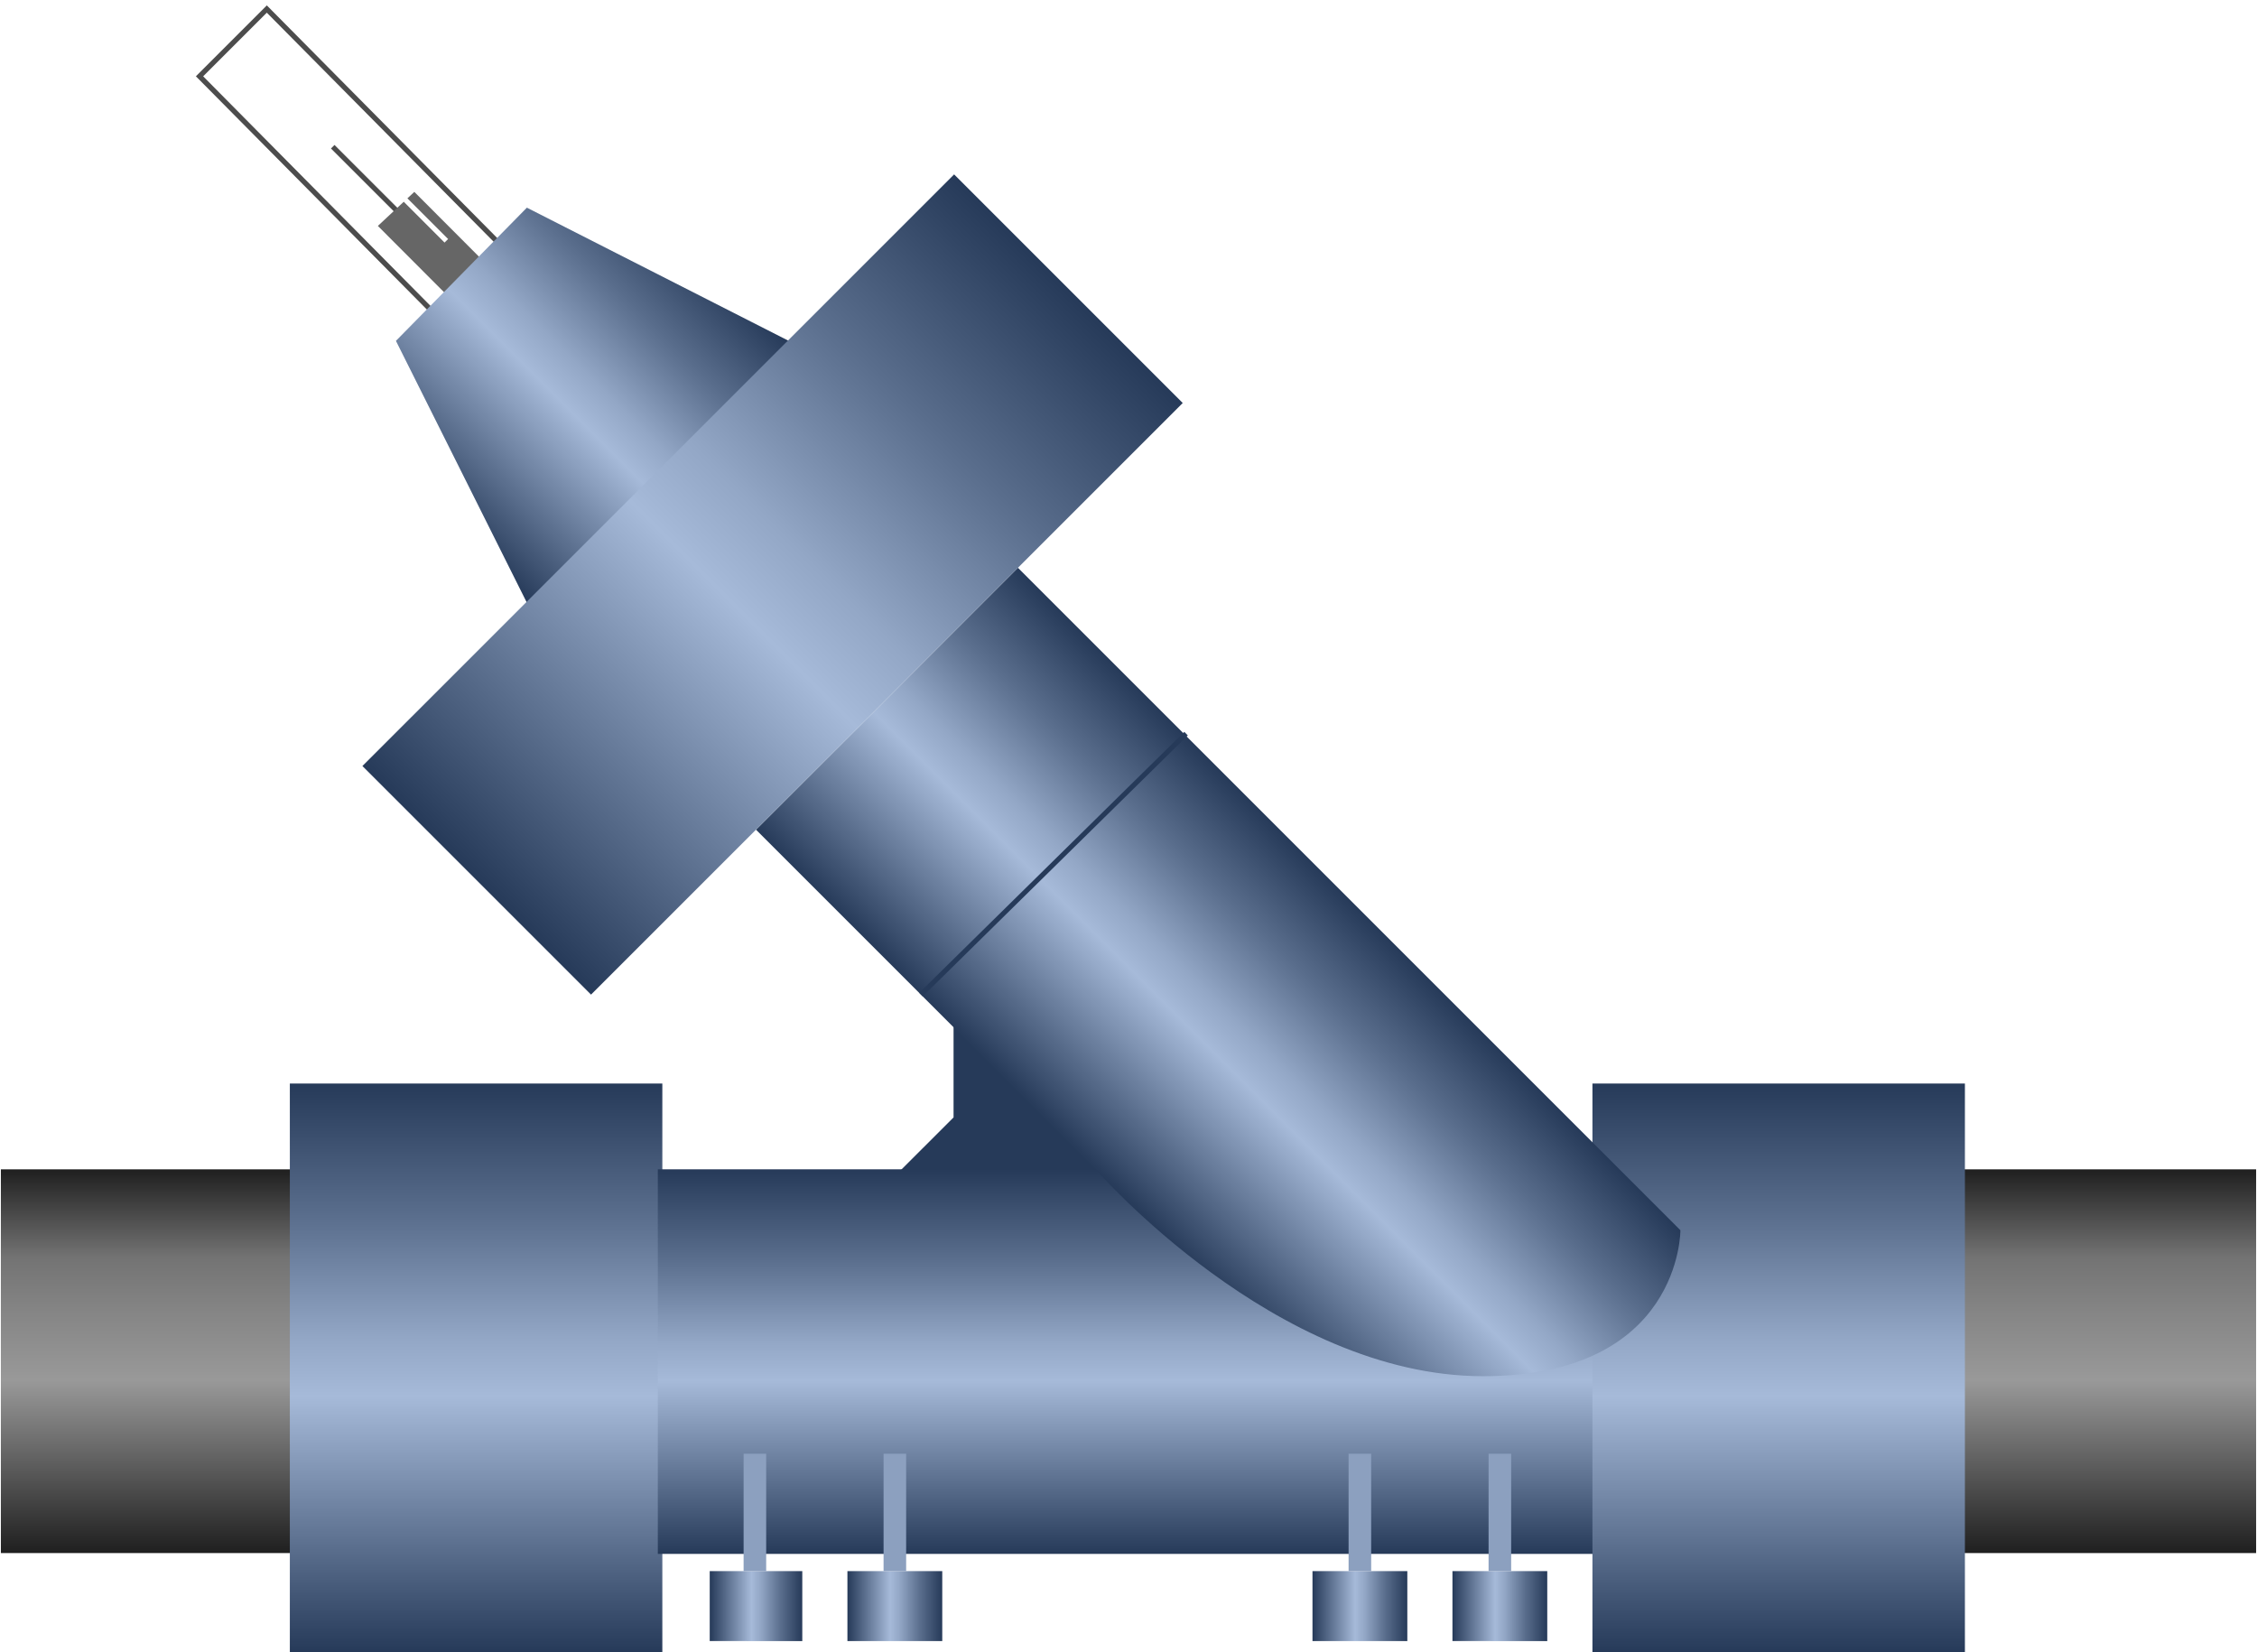 <!DOCTYPE svg PUBLIC "-//W3C//DTD SVG 1.1//EN" "http://www.w3.org/Graphics/SVG/1.1/DTD/svg11.dtd"><svg version="1.1" xmlns="http://www.w3.org/2000/svg" xmlns:xlink="http://www.w3.org/1999/xlink" width="112px" height="82px" viewBox="0 0 112.5 82.43" enable-background="new 0 0 112.5 82.43" xml:space="preserve">
<g id="Group_Stem">
	<path fill="none" stroke="#4C4C4C" stroke-width="0.257" d="M21.599,15.611l3.357-3.356L13.266,0.451L9.91,3.807L21.599,15.611" />
	<path fill="none" stroke="#4C4C4C" stroke-width="0.25" d="M20.271,11.036L16.554,7.32" />
	<polygon fill="#666666" points="20.624,9.572 20.279,9.894 22.31,11.924 22.132,12.101 20.097,10.065 18.806,11.271 22.319,14.79    24.136,13.091  " />
</g>
<g id="Group_Port2">
	<linearGradient id="SVGID_1_" gradientUnits="userSpaceOnUse" x1="8.277" y1="77.478" x2="8.277" y2="58.334">
		<stop offset="0" style="stop-color:#1F1F1F" />
		<stop offset="0.45" style="stop-color:#999999" />
		<stop offset="0.62" style="stop-color:#868686" />
		<stop offset="0.77" style="stop-color:#737373" />
		<stop offset="1" style="stop-color:#1F1F1F" />
	</linearGradient>
	<polyline fill="url(#SVGID_1_)" points="16.554,77.479 0,77.479 0,58.334 16.34,58.334  " />
</g>
<g id="Group_Port1">
	<linearGradient id="SVGID_2_" gradientUnits="userSpaceOnUse" x1="104.244" y1="77.478" x2="104.244" y2="58.334">
		<stop offset="0" style="stop-color:#1F1F1F" />
		<stop offset="0.45" style="stop-color:#999999" />
		<stop offset="0.62" style="stop-color:#868686" />
		<stop offset="0.77" style="stop-color:#737373" />
		<stop offset="1" style="stop-color:#1F1F1F" />
	</linearGradient>
	<polyline fill="url(#SVGID_2_)" points="95.988,58.334 112.5,58.334 112.5,77.479 96.208,77.479  " />
</g>
<g id="Group_BodyAndPort">
	<path fill="#263A59" d="M44.032,59.234l3.491-3.49v-5.182l9.234,8.672H44.032z" />
	<linearGradient id="SVGID_3_" gradientUnits="userSpaceOnUse" x1="23.705" y1="82.434" x2="23.705" y2="54.055">
		<stop offset="0" style="stop-color:#263A59" />
		<stop offset="0.45" style="stop-color:#A6BAD9" />
		<stop offset="0.55" style="stop-color:#93A7C6" />
		<stop offset="0.73" style="stop-color:#637796" />
		<stop offset="0.77" style="stop-color:#596D8C" />
		<stop offset="1" style="stop-color:#263A59" />
	</linearGradient>
	<rect x="14.415" y="54.055" fill="url(#SVGID_3_)" width="18.581" height="28.379" />
	<linearGradient id="SVGID_4_" gradientUnits="userSpaceOnUse" x1="56.139" y1="77.519" x2="56.139" y2="58.334">
		<stop offset="0" style="stop-color:#263A59" />
		<stop offset="0.45" style="stop-color:#A6BAD9" />
		<stop offset="0.55" style="stop-color:#93A7C6" />
		<stop offset="0.73" style="stop-color:#637796" />
		<stop offset="0.77" style="stop-color:#596D8C" />
		<stop offset="1" style="stop-color:#263A59" />
	</linearGradient>
	<rect x="32.771" y="58.334" fill="url(#SVGID_4_)" width="46.736" height="19.186" />
	<linearGradient id="SVGID_5_" gradientUnits="userSpaceOnUse" x1="88.683" y1="82.434" x2="88.683" y2="54.055">
		<stop offset="0" style="stop-color:#263A59" />
		<stop offset="0.45" style="stop-color:#A6BAD9" />
		<stop offset="0.55" style="stop-color:#93A7C6" />
		<stop offset="0.73" style="stop-color:#637796" />
		<stop offset="0.77" style="stop-color:#596D8C" />
		<stop offset="1" style="stop-color:#263A59" />
	</linearGradient>
	<rect x="79.393" y="54.055" fill="url(#SVGID_5_)" width="18.58" height="28.379" />
</g>
<g id="Group_Layer_6">
	<linearGradient id="SVGID_6_" gradientUnits="userSpaceOnUse" x1="21.312" y1="25.142" x2="34.375" y2="12.079">
		<stop offset="0" style="stop-color:#263A59" />
		<stop offset="0.45" style="stop-color:#A6BAD9" />
		<stop offset="0.55" style="stop-color:#93A7C6" />
		<stop offset="0.73" style="stop-color:#637796" />
		<stop offset="0.77" style="stop-color:#596D8C" />
		<stop offset="1" style="stop-color:#263A59" />
	</linearGradient>
	<path fill="url(#SVGID_6_)" d="M39.302,17.005L26.239,10.36l-6.532,6.645l6.532,13.063" />
	<linearGradient id="SVGID_7_" gradientUnits="userSpaceOnUse" x1="54.816" y1="58.599" x2="67.912" y2="45.502">
		<stop offset="0" style="stop-color:#263A59" />
		<stop offset="0.45" style="stop-color:#A6BAD9" />
		<stop offset="0.55" style="stop-color:#93A7C6" />
		<stop offset="0.73" style="stop-color:#637796" />
		<stop offset="0.77" style="stop-color:#596D8C" />
		<stop offset="1" style="stop-color:#263A59" />
	</linearGradient>
	<path fill="url(#SVGID_7_)" d="M54.611,58.334L37.669,41.391l13.066-13.066l33.046,33.048c0,0,0.051,7.279-9.844,7.281   C63.563,68.656,54.611,58.334,54.611,58.334z" />
	<linearGradient id="SVGID_8_" gradientUnits="userSpaceOnUse" x1="23.738" y1="43.918" x2="53.254" y2="14.402">
		<stop offset="0" style="stop-color:#263A59" />
		<stop offset="0.45" style="stop-color:#A6BAD9" />
		<stop offset="0.55" style="stop-color:#93A7C6" />
		<stop offset="0.73" style="stop-color:#637796" />
		<stop offset="0.77" style="stop-color:#596D8C" />
		<stop offset="1" style="stop-color:#263A59" />
	</linearGradient>
	<polygon fill="url(#SVGID_8_)" points="18.035,38.215 47.551,8.7 58.955,20.104 29.439,49.619  " />
	<path fill="none" stroke="#263A59" stroke-width="0.246" d="M45.897,49.619l13.224-13.02" />
</g>
<g id="Group_Layer_5">
	<linearGradient id="SVGID_9_" gradientUnits="userSpaceOnUse" x1="35.36" y1="80.124" x2="39.977" y2="80.124">
		<stop offset="0" style="stop-color:#263A59" />
		<stop offset="0.45" style="stop-color:#A6BAD9" />
		<stop offset="0.55" style="stop-color:#93A7C6" />
		<stop offset="0.73" style="stop-color:#637796" />
		<stop offset="0.77" style="stop-color:#596D8C" />
		<stop offset="1" style="stop-color:#263A59" />
	</linearGradient>
	<path fill="url(#SVGID_9_)" d="M35.36,78.379h4.617v3.49H35.36V78.379z" />
	<linearGradient id="SVGID_10_" gradientUnits="userSpaceOnUse" x1="42.23" y1="80.124" x2="46.959" y2="80.124">
		<stop offset="0" style="stop-color:#263A59" />
		<stop offset="0.45" style="stop-color:#A6BAD9" />
		<stop offset="0.55" style="stop-color:#93A7C6" />
		<stop offset="0.73" style="stop-color:#637796" />
		<stop offset="0.77" style="stop-color:#596D8C" />
		<stop offset="1" style="stop-color:#263A59" />
	</linearGradient>
	<path fill="url(#SVGID_10_)" d="M42.229,78.379h4.73v3.49h-4.73V78.379z" />
	<linearGradient id="SVGID_11_" gradientUnits="userSpaceOnUse" x1="72.41" y1="80.124" x2="77.14" y2="80.124">
		<stop offset="0" style="stop-color:#263A59" />
		<stop offset="0.45" style="stop-color:#A6BAD9" />
		<stop offset="0.55" style="stop-color:#93A7C6" />
		<stop offset="0.73" style="stop-color:#637796" />
		<stop offset="0.77" style="stop-color:#596D8C" />
		<stop offset="1" style="stop-color:#263A59" />
	</linearGradient>
	<path fill="url(#SVGID_11_)" d="M72.41,78.379h4.729v3.49H72.41V78.379z" />
	<linearGradient id="SVGID_12_" gradientUnits="userSpaceOnUse" x1="65.428" y1="80.124" x2="70.158" y2="80.124">
		<stop offset="0" style="stop-color:#263A59" />
		<stop offset="0.45" style="stop-color:#A6BAD9" />
		<stop offset="0.55" style="stop-color:#93A7C6" />
		<stop offset="0.73" style="stop-color:#637796" />
		<stop offset="0.77" style="stop-color:#596D8C" />
		<stop offset="1" style="stop-color:#263A59" />
	</linearGradient>
	<path fill="url(#SVGID_12_)" d="M70.158,78.379h-4.73v3.49h4.73V78.379z" />
	<path fill="#8CA0BF" d="M37.05,72.523h1.126v5.855H37.05V72.523z" />
	<path fill="#8CA0BF" d="M44.032,72.523h1.126v5.855h-1.126V72.523z" />
	<path fill="#8CA0BF" d="M67.229,72.523h1.126v5.855h-1.126V72.523z" />
	<path fill="#8CA0BF" d="M74.212,72.523h1.126v5.855h-1.126V72.523z" />
</g>
</svg>